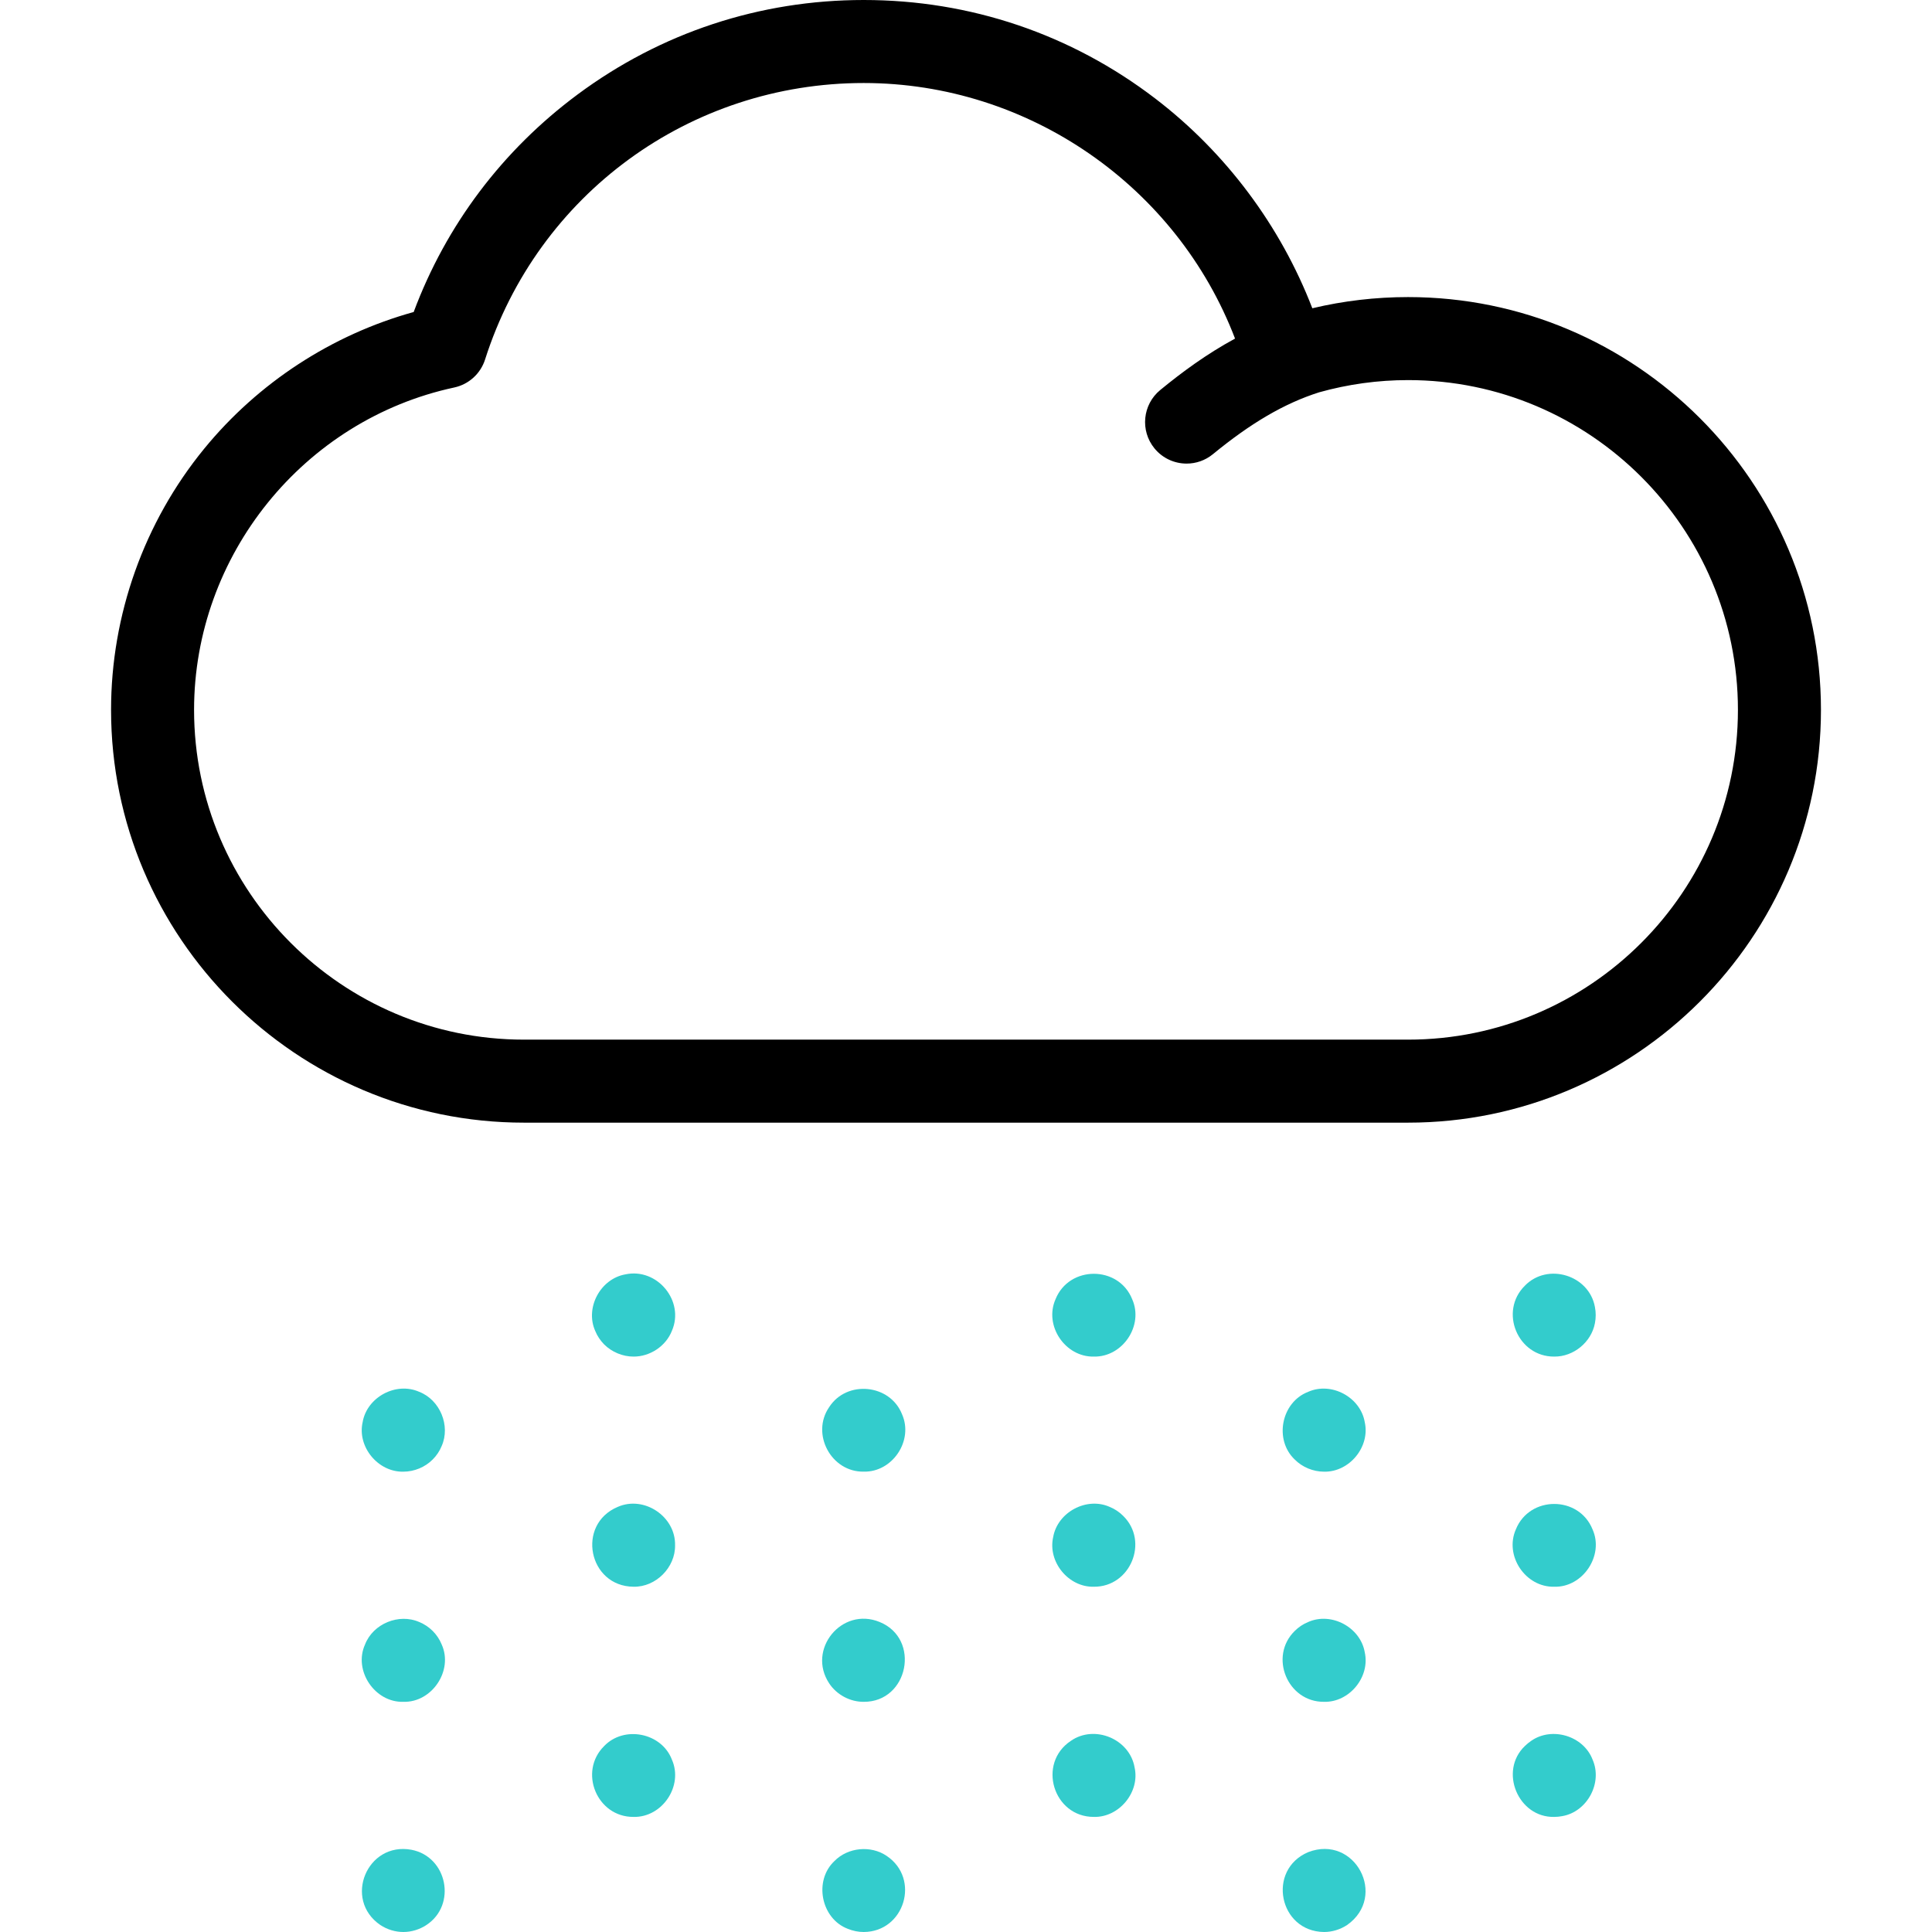 <?xml version="1.0" encoding="UTF-8"?>
<!-- Generator: Adobe Illustrator 24.2.3, SVG Export Plug-In . SVG Version: 6.00 Build 0)  -->
<svg xmlns="http://www.w3.org/2000/svg" xmlns:xlink="http://www.w3.org/1999/xlink" version="1.1" id="Capa_1" x="0px" y="0px" viewBox="0 0 512 512" style="enable-background:new 0 0 512 512;" xml:space="preserve" width="512" height="512">
<g>
	<path d="M373.155,78.729c-8.599,0-17.096,0.995-25.377,2.965c-8.411-21.819-22.911-41.269-41.596-55.561   C283.831,9.036,257.105,0,228.896,0c-27.549,0-53.769,8.656-75.825,25.034c-19.93,14.799-34.855,34.638-43.441,57.651   c-21.659,6.005-41.2,18.719-55.535,36.25c-15.904,19.45-24.663,44.021-24.663,69.187c0,60.319,49.083,109.393,109.414,109.393   h234.311c60.331,0,109.414-49.073,109.414-109.393C482.569,127.802,433.486,78.729,373.155,78.729z M373.155,275.515H138.845   c-48.2,0-87.414-39.204-87.414-87.393c0-40.918,28.997-76.849,68.948-85.434c3.854-0.829,6.971-3.657,8.169-7.414   C142.521,51.447,182.848,22,228.896,22c43.742,0,82.997,27.439,98.404,67.729c-7.514,4.072-14.01,8.861-19.816,13.623   c-4.698,3.853-5.384,10.783-1.531,15.48c2.175,2.652,5.331,4.025,8.512,4.025c2.454,0,4.924-0.816,6.969-2.494   c9.986-8.188,18.854-13.446,28.17-16.402c7.641-2.135,15.537-3.232,23.552-3.232c48.2,0,87.414,39.204,87.414,87.394   C460.569,236.311,421.355,275.515,373.155,275.515z"/>
	<g>
		<g>
			<path style="fill:#33CCCC;" d="M106.899,390.01c-6.708,0.153-12.288-6.594-10.79-13.151c1.146-6.607,8.835-10.747,14.99-8.01     c5.498,2.127,8.336,8.973,5.95,14.36c-0.542,1.338-1.364,2.559-2.38,3.57C112.647,388.826,109.775,390.004,106.899,390.01z"/>
			<path style="fill:#33CCCC;" d="M106.899,451c-7.572,0.229-13.299-8.288-10.159-15.2c2.122-5.493,8.947-8.323,14.359-5.95     c2.686,1.089,4.864,3.268,5.95,5.95C120.185,442.71,114.471,451.223,106.899,451z"/>
			<path style="fill:#33CCCC;" d="M106.899,512c-2.156,0.002-4.31-0.665-6.109-1.851c-9.889-6.765-3.526-22.126,8.26-19.939     c9.512,1.836,12.047,14.621,3.95,19.939C111.211,511.332,109.051,512.001,106.899,512z"/>
		</g>
		<g>
			<path style="fill:#33CCCC;" d="M228.89,390c-8.624,0.153-14.048-10.007-9.149-17.101c4.675-7.256,16.143-6.133,19.31,1.901     C242.144,381.777,236.514,390.187,228.89,390z"/>
			<path style="fill:#33CCCC;" d="M228.89,451c-3.615,0.026-7.154-1.87-9.149-4.891c-5.956-9.006,3.355-20.378,13.36-16.269     C244.08,434.293,240.747,451.075,228.89,451z"/>
			<path style="fill:#33CCCC;" d="M228.89,512c-1.439,0.003-2.87-0.302-4.21-0.84c-7.099-2.695-9.082-12.73-3.57-17.94     c3.574-3.666,9.666-4.259,13.891-1.37C243.969,497.899,239.698,511.954,228.89,512z"/>
		</g>
		<g>
			<path style="fill:#33CCCC;" d="M167.899,359.51c-2.881,0.004-5.751-1.195-7.79-3.22c-0.999-1.021-1.83-2.242-2.369-3.58     c-2.754-6.146,1.385-13.829,8-14.99c8.432-1.805,15.773,7.083,12.309,14.99C176.448,356.767,172.239,359.53,167.899,359.51z"/>
			<path style="fill:#33CCCC;" d="M167.899,420.5c-11.967-0.099-15.234-16.495-4.21-21.15c6.994-3.091,15.373,2.534,15.21,10.151     C179.005,415.392,173.799,420.624,167.899,420.5z"/>
			<path style="fill:#33CCCC;" d="M167.899,481.5c-9.703,0.071-14.671-11.958-7.79-18.78c5.278-5.503,15.202-3.542,17.94,3.571     C181.16,473.274,175.522,481.671,167.899,481.5z"/>
		</g>
		<g>
			<path style="fill:#33CCCC;" d="M289.89,359.51c-7.629,0.16-13.264-8.218-10.16-15.21c3.611-8.974,16.707-8.977,20.31,0     C303.148,351.283,297.515,359.669,289.89,359.51z"/>
			<path style="fill:#33CCCC;" d="M289.89,420.5c-6.724,0.176-12.27-6.588-10.79-13.151c1.153-6.609,8.859-10.751,14.99-8     c1.335,0.543,2.566,1.363,3.57,2.38C304.57,408.506,299.563,420.587,289.89,420.5z"/>
			<path style="fill:#33CCCC;" d="M289.89,481.5c-10.783,0.016-15.08-14.181-6.109-20.15c6.264-4.369,15.568-0.523,16.89,7     C302.162,474.903,296.607,481.663,289.89,481.5z"/>
		</g>
		<g>
			<path style="fill:#33CCCC;" d="M350.88,390.01c-2.868-0.002-5.754-1.186-7.771-3.229c-5.528-5.263-3.558-15.192,3.57-17.931     c6.155-2.734,13.845,1.399,14.99,8.01C363.154,383.423,357.595,390.165,350.88,390.01z"/>
			<path style="fill:#33CCCC;" d="M350.88,451c-9.677,0.083-14.677-11.997-7.771-18.771c1.011-1.017,2.233-1.837,3.57-2.38     c6.153-2.732,13.836,1.391,14.99,8C363.151,444.41,357.603,451.176,350.88,451z"/>
			<path style="fill:#33CCCC;" d="M350.88,512c-11.966-0.136-15.216-16.477-4.2-21.16c12.353-4.768,21.138,11.697,10.31,19.31     C355.191,511.335,353.036,512.002,350.88,512z"/>
		</g>
		<g>
			<path style="fill:#33CCCC;" d="M411.88,359.51c-9.684,0.053-14.671-11.963-7.78-18.78c6.007-6.203,17.021-2.846,18.57,5.63     c0.28,1.423,0.28,2.873,0,4.301C421.727,355.698,416.994,359.573,411.88,359.51z"/>
			<path style="fill:#33CCCC;" d="M411.88,420.5c-7.626,0.174-13.248-8.215-10.16-15.2c3.627-8.98,16.7-8.986,20.32,0     C425.16,412.212,419.456,420.736,411.88,420.5z"/>
			<path style="fill:#33CCCC;" d="M411.88,481.5c-9.566,0.205-14.708-12.147-7.78-18.78c0.51-0.5,1.07-0.96,1.67-1.37     c5.505-3.852,13.854-1.343,16.271,4.94c2.73,6.154-1.382,13.839-8.01,15C413.319,481.43,412.6,481.5,411.88,481.5z"/>
		</g>
	</g>
</g>















</svg>
